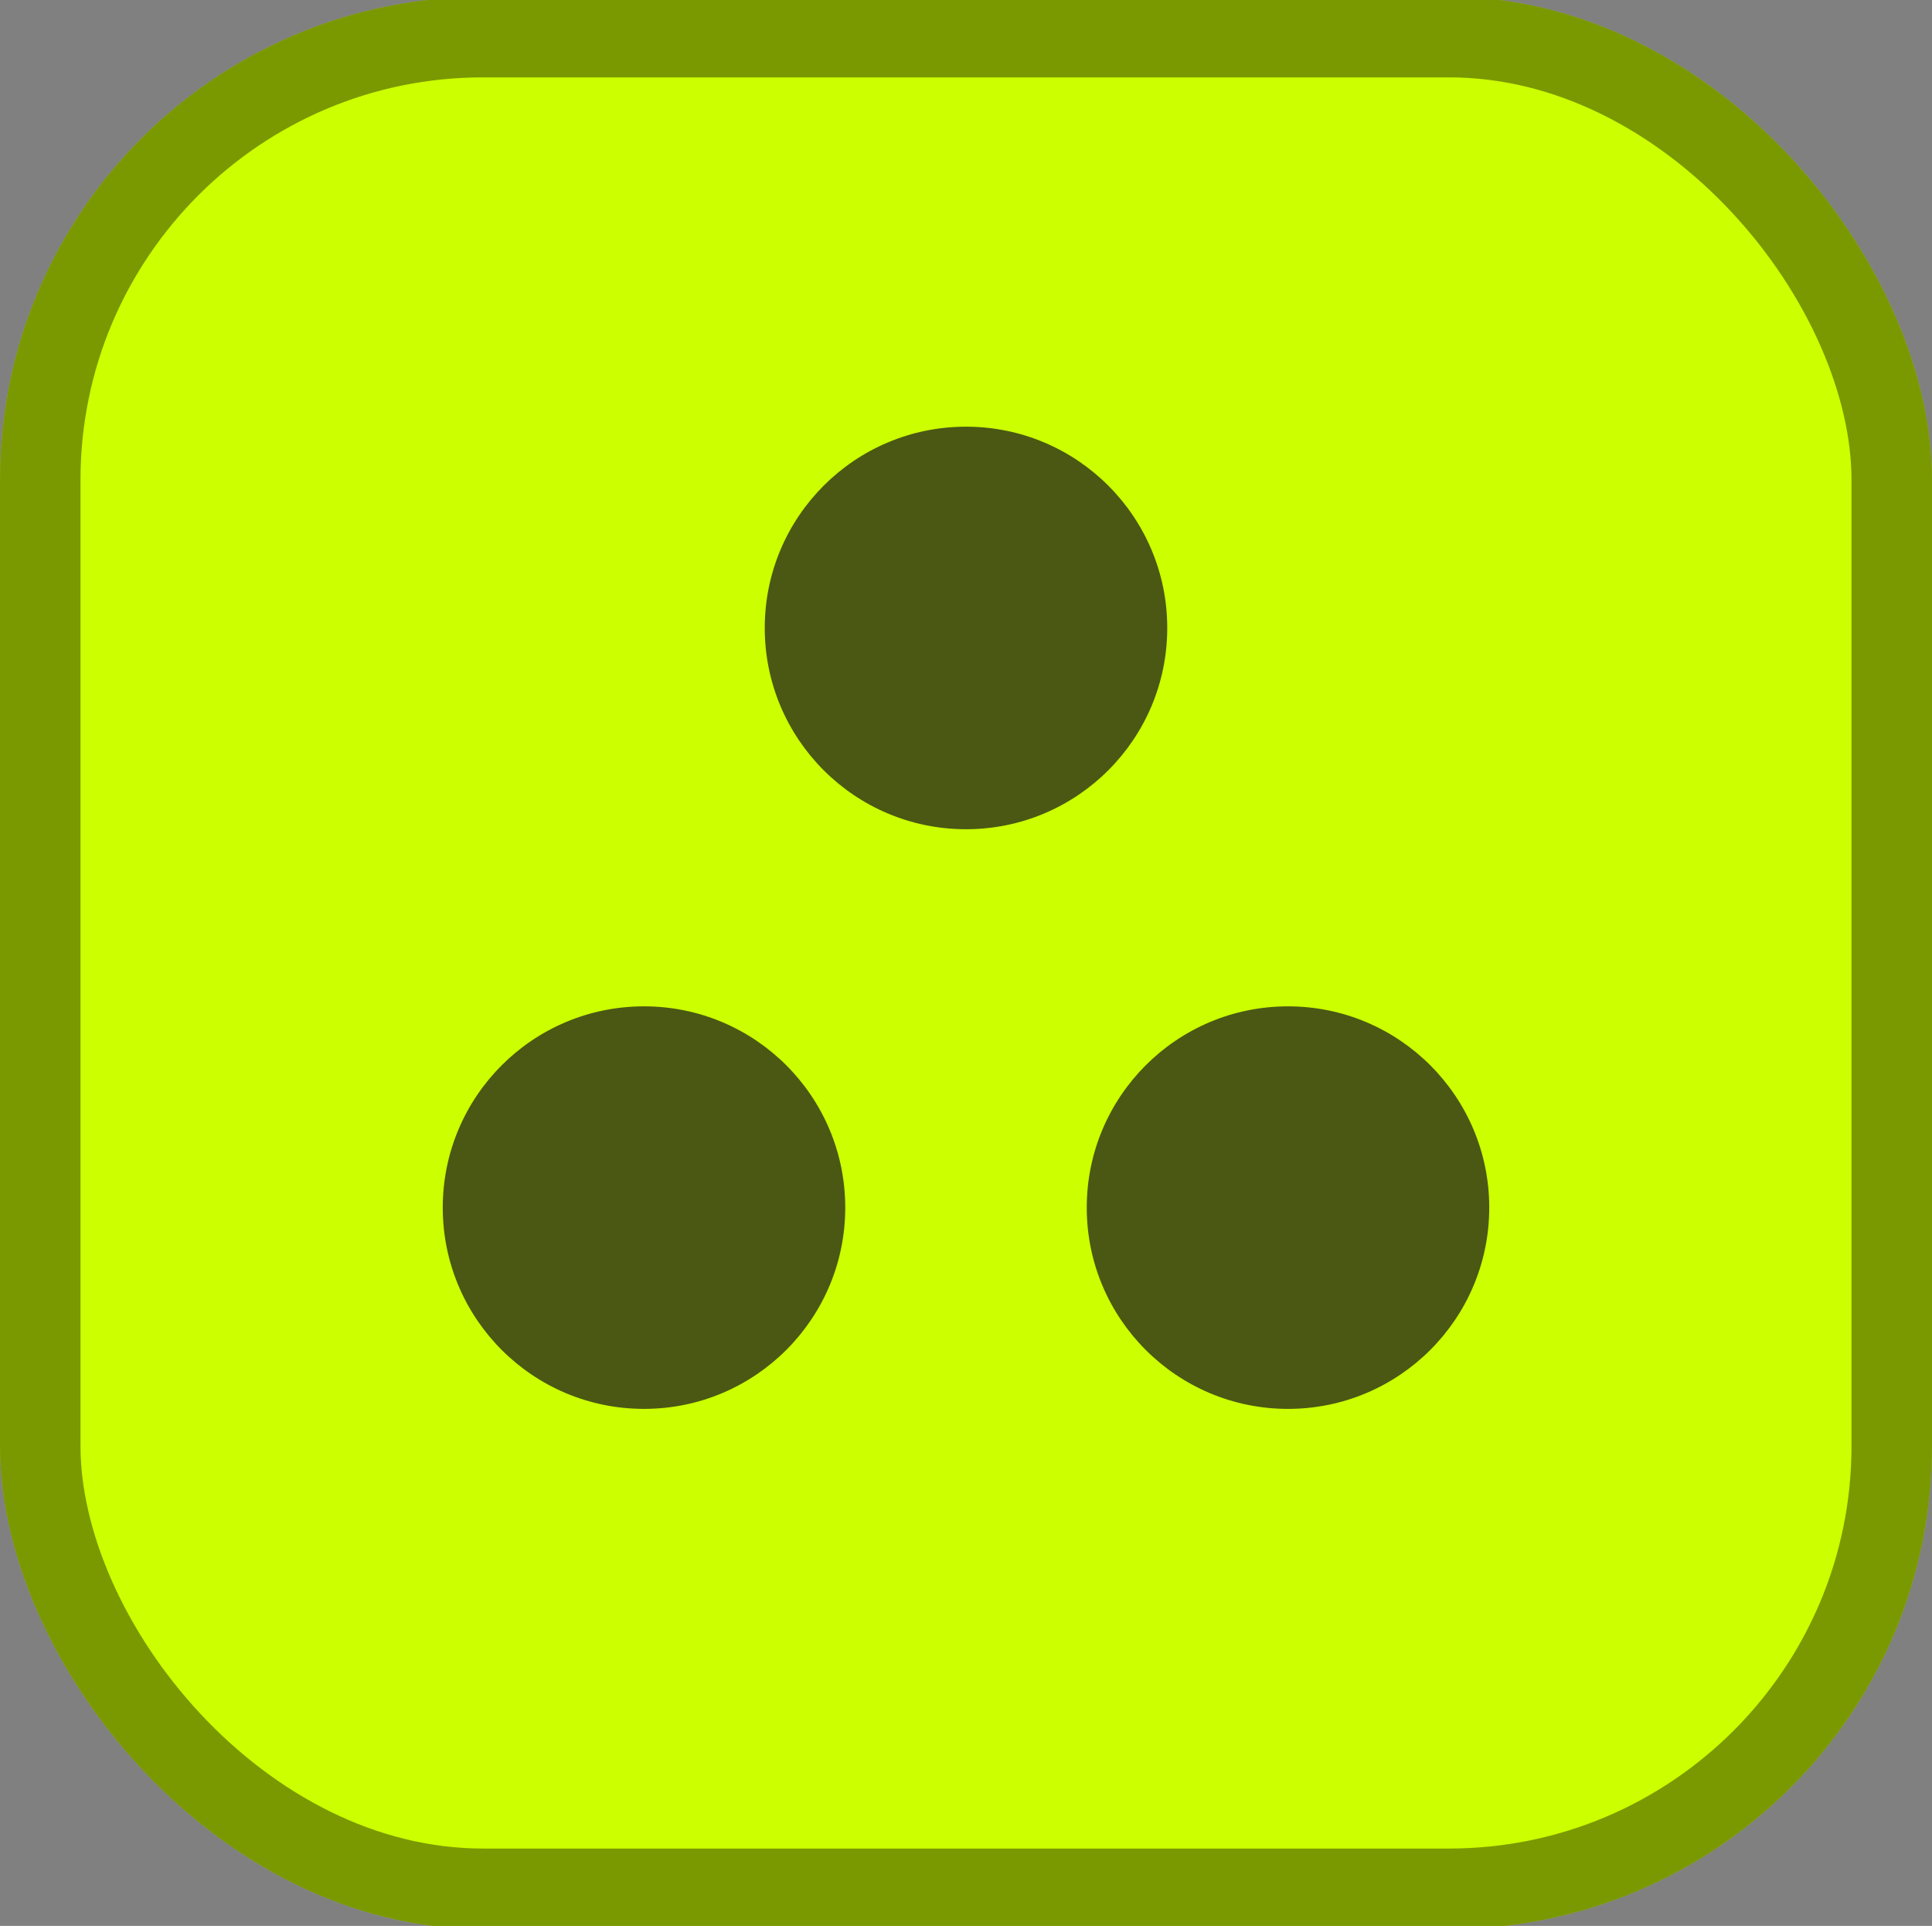 <svg xmlns="http://www.w3.org/2000/svg" xmlns:xlink="http://www.w3.org/1999/xlink" height="23.922" width="24" version="1.1"><rect width="100%" height="100%" fill="#808080" stroke="none"/><defs><linearGradient gradientUnits="userSpaceOnUse" id="c" y2="24" x2="12" y1=".08" x1="12"><stop offset="0%" stop-color="#353434"/><stop offset="100%" stop-color="#232425"/></linearGradient><clipPath id="d" clipPathUnits="userSpaceOnUse"><rect width="24" height="24" x="0" y="-.039" ry="6" rx="6" display="inline" fill="#fff" stroke="#909" stroke-width="2" stroke-linecap="round" stroke-opacity="1"/></clipPath><rect id="a" x="0" y="0" width="24" height="24" rx="6"/><mask id="b" fill="#ffffff"><use xlink:href="#a" x="0" y="0" width="100%" height="100%"/></mask></defs><rect rx="6" ry="6" y="-.039" x="0" height="24" width="24" display="inline" fill="#cf0" fill-opacity="1" stroke="none" stroke-width="2" stroke-linecap="round"/><g display="inline" fill="#445016" stroke="none" stroke-width="3.33" stroke-linecap="round"><circle cx="8" cy="15" r="2.5" opacity=".95"/><circle r="2.5" cy="15" cx="16" opacity=".95"/><circle cx="12" cy="7.8" r="2.5" opacity=".95"/></g><g display="inline" fill="none" stroke-width="2" stroke-linecap="round"><rect width="24" height="24" x="0" y="-.039" ry="5" rx="5"/><rect width="24" height="24" x="0" y="-.039" ry="6" rx="6" clip-path="url(#d)" display="inline" opacity=".4" stroke="#000" stroke-opacity="1"/></g></svg>